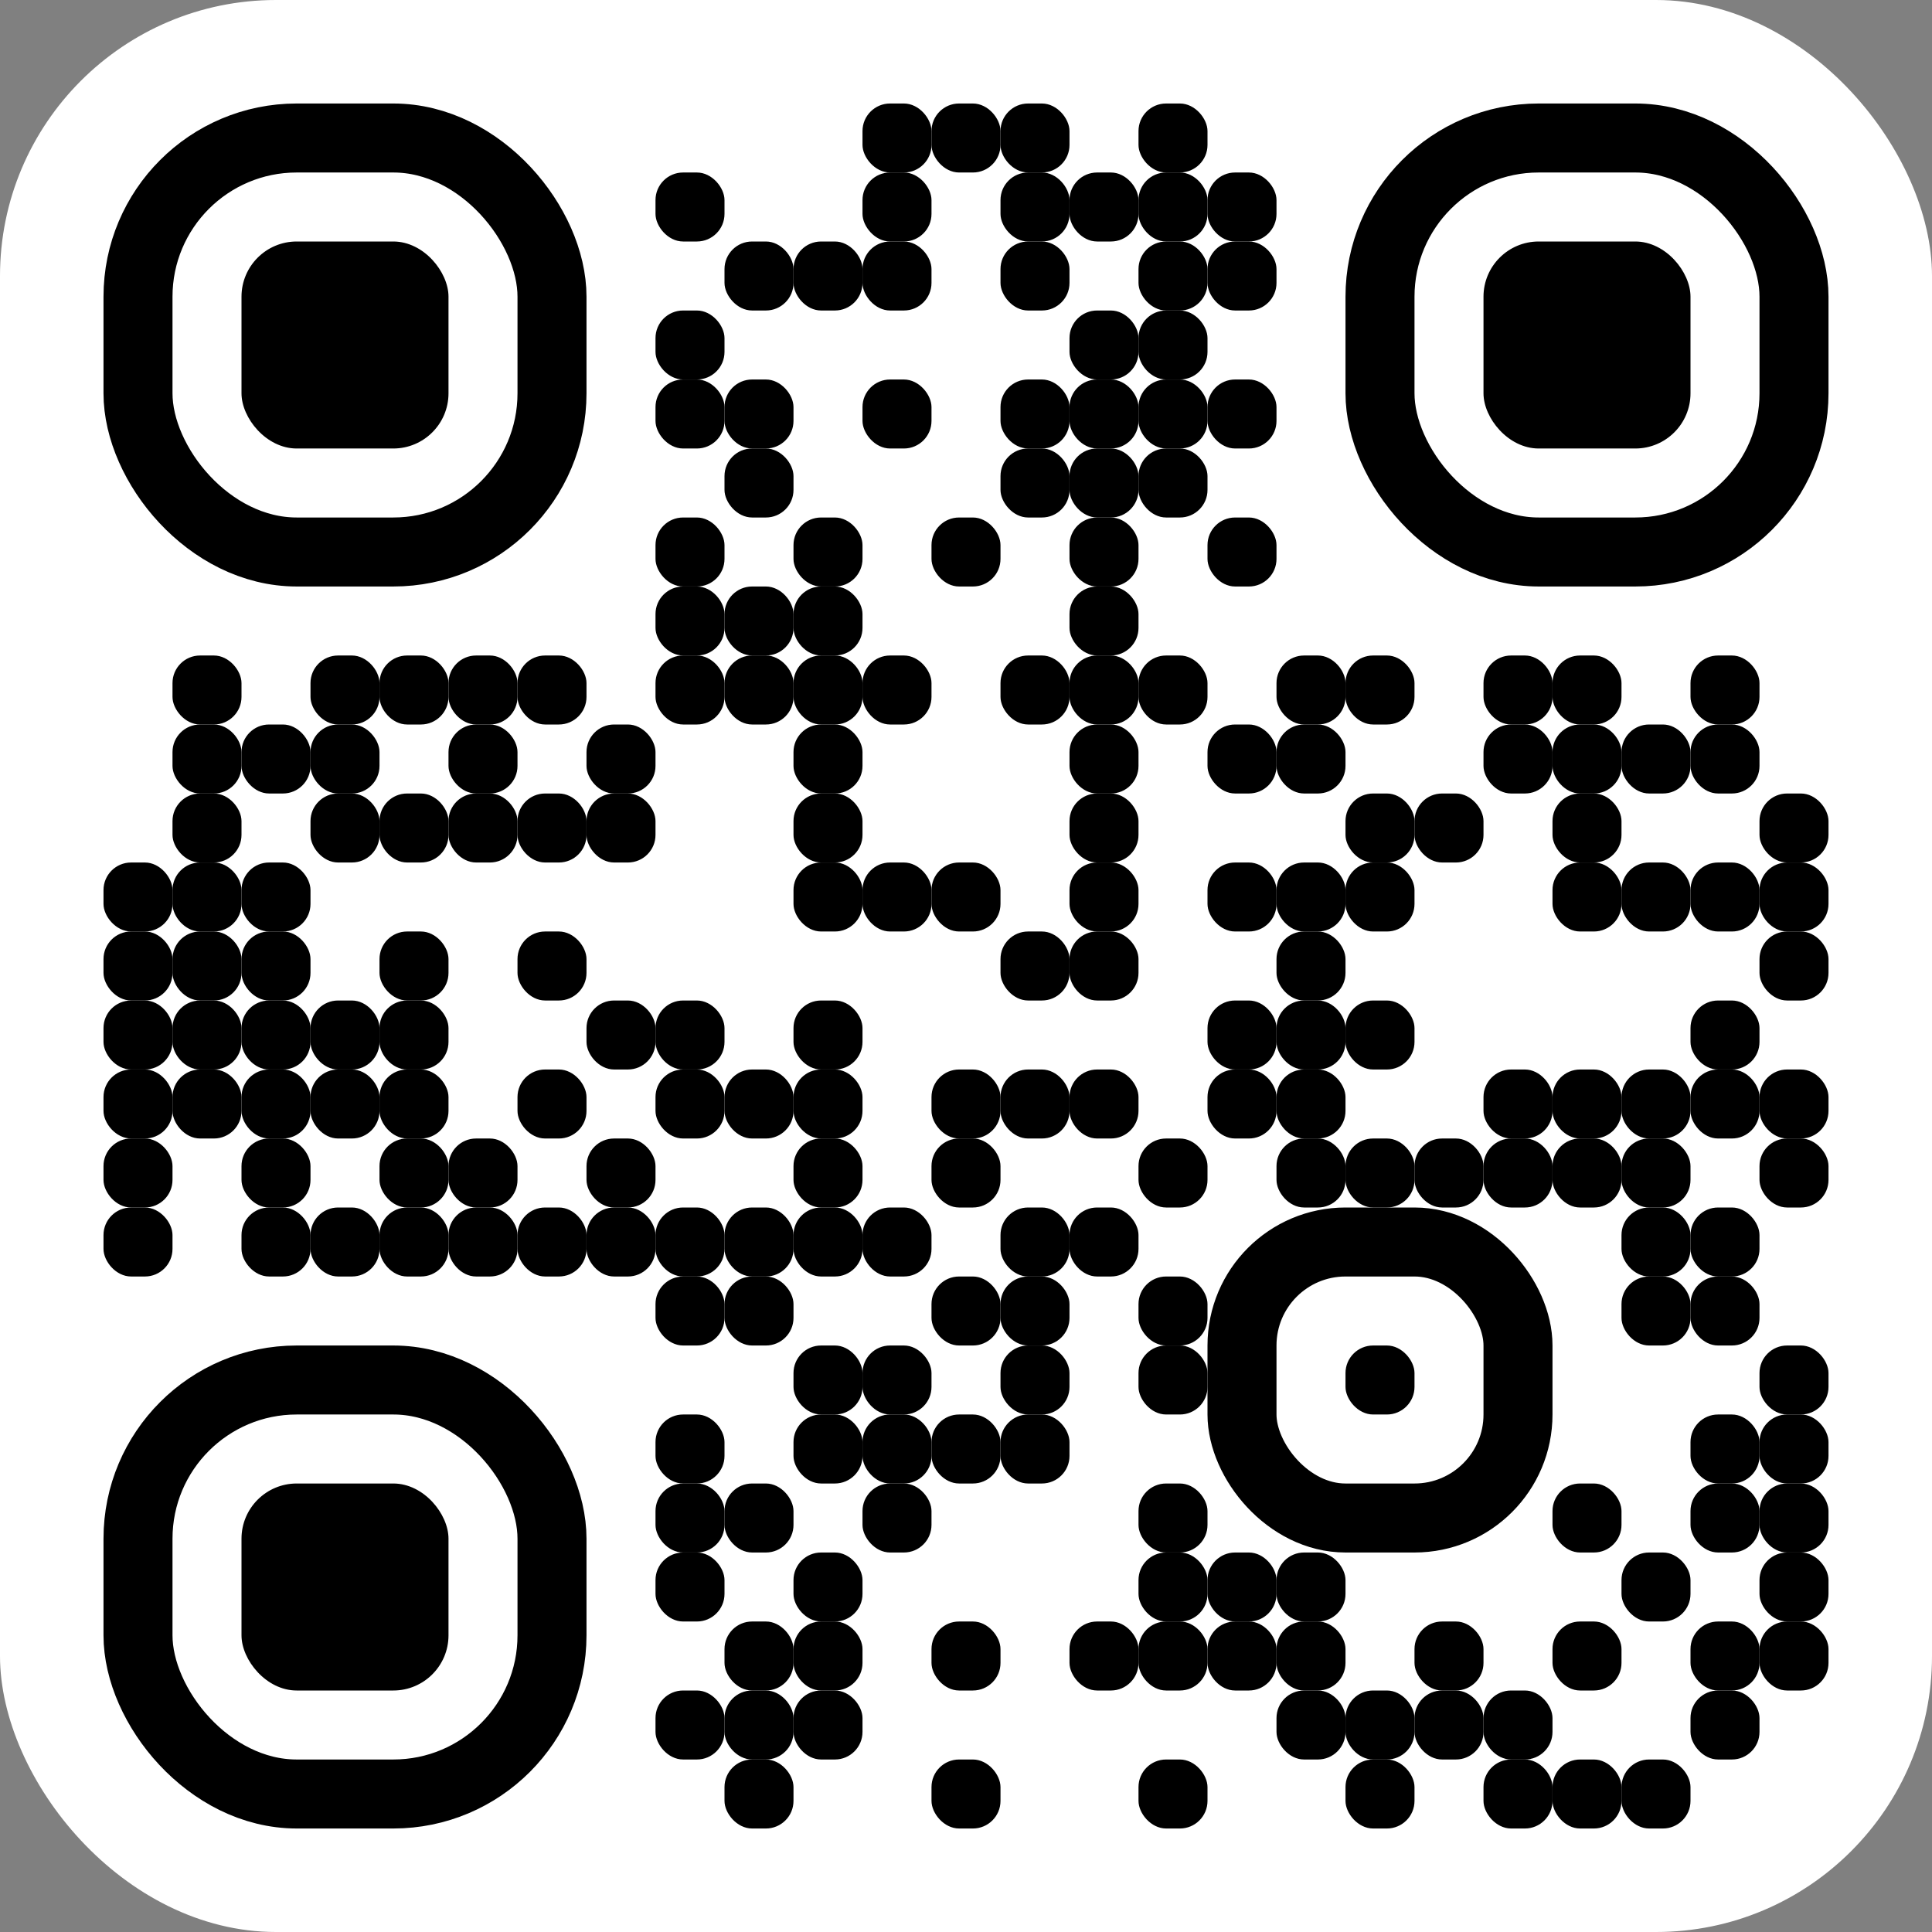 <svg xmlns="http://www.w3.org/2000/svg" viewBox="-1.5 -1.5 28 28">
  <rect x="-1.5" y="-1.5" width="28" height="28" fill="#808080" stroke="none"/>
  <rect width="28" height="28" x="-1.5" y="-1.5" fill="#fff" rx="4" ry="4" />
  <rect width="6" height="6" x=".5" y=".5" fill="none" stroke="#000" rx="2.3" ry="2.3" />
  <rect width="6" height="6" x=".5" y="18.5" fill="none" stroke="#000" rx="2.3" ry="2.3" />
  <rect width="6" height="6" x="18.5" y=".5" fill="none" stroke="#000" rx="2.3" ry="2.3" />
  <rect width="3" height="3" x="2" y="2" rx=".8" ry=".8" />
  <rect width="3" height="3" x="2" y="20" rx=".8" ry=".8" />
  <rect width="3" height="3" x="20" y="2" rx=".8" ry=".8" />
  <rect width="4" height="4" x="16.5" y="16.5" fill="none" stroke="#000" rx="1.5" ry="1.5" />
  <rect width="1" height="1" x="18" y="18" rx=".4" ry=".4" />
  <rect width="1" height="1" x="11" rx=".4" ry=".4" />
  <rect width="1" height="1" x="12" rx=".4" ry=".4" />
  <rect width="1" height="1" x="13" rx=".4" ry=".4" />
  <rect width="1" height="1" x="15" rx=".4" ry=".4" />
  <rect width="1" height="1" x="8" y="1" rx=".4" ry=".4" />
  <rect width="1" height="1" x="11" y="1" rx=".4" ry=".4" />
  <rect width="1" height="1" x="13" y="1" rx=".4" ry=".4" />
  <rect width="1" height="1" x="14" y="1" rx=".4" ry=".4" />
  <rect width="1" height="1" x="15" y="1" rx=".4" ry=".4" />
  <rect width="1" height="1" x="16" y="1" rx=".4" ry=".4" />
  <rect width="1" height="1" x="9" y="2" rx=".4" ry=".4" />
  <rect width="1" height="1" x="10" y="2" rx=".4" ry=".4" />
  <rect width="1" height="1" x="11" y="2" rx=".4" ry=".4" />
  <rect width="1" height="1" x="13" y="2" rx=".4" ry=".4" />
  <rect width="1" height="1" x="15" y="2" rx=".4" ry=".4" />
  <rect width="1" height="1" x="16" y="2" rx=".4" ry=".4" />
  <rect width="1" height="1" x="8" y="3" rx=".4" ry=".4" />
  <rect width="1" height="1" x="14" y="3" rx=".4" ry=".4" />
  <rect width="1" height="1" x="15" y="3" rx=".4" ry=".4" />
  <rect width="1" height="1" x="8" y="4" rx=".4" ry=".4" />
  <rect width="1" height="1" x="9" y="4" rx=".4" ry=".4" />
  <rect width="1" height="1" x="11" y="4" rx=".4" ry=".4" />
  <rect width="1" height="1" x="13" y="4" rx=".4" ry=".4" />
  <rect width="1" height="1" x="14" y="4" rx=".4" ry=".4" />
  <rect width="1" height="1" x="15" y="4" rx=".4" ry=".4" />
  <rect width="1" height="1" x="16" y="4" rx=".4" ry=".4" />
  <rect width="1" height="1" x="9" y="5" rx=".4" ry=".4" />
  <rect width="1" height="1" x="13" y="5" rx=".4" ry=".4" />
  <rect width="1" height="1" x="14" y="5" rx=".4" ry=".4" />
  <rect width="1" height="1" x="15" y="5" rx=".4" ry=".4" />
  <rect width="1" height="1" x="8" y="6" rx=".4" ry=".4" />
  <rect width="1" height="1" x="10" y="6" rx=".4" ry=".4" />
  <rect width="1" height="1" x="12" y="6" rx=".4" ry=".4" />
  <rect width="1" height="1" x="14" y="6" rx=".4" ry=".4" />
  <rect width="1" height="1" x="16" y="6" rx=".4" ry=".4" />
  <rect width="1" height="1" x="8" y="7" rx=".4" ry=".4" />
  <rect width="1" height="1" x="9" y="7" rx=".4" ry=".4" />
  <rect width="1" height="1" x="10" y="7" rx=".4" ry=".4" />
  <rect width="1" height="1" x="14" y="7" rx=".4" ry=".4" />
  <rect width="1" height="1" x="1" y="8" rx=".4" ry=".4" />
  <rect width="1" height="1" x="3" y="8" rx=".4" ry=".4" />
  <rect width="1" height="1" x="4" y="8" rx=".4" ry=".4" />
  <rect width="1" height="1" x="5" y="8" rx=".4" ry=".4" />
  <rect width="1" height="1" x="6" y="8" rx=".4" ry=".4" />
  <rect width="1" height="1" x="8" y="8" rx=".4" ry=".4" />
  <rect width="1" height="1" x="9" y="8" rx=".4" ry=".4" />
  <rect width="1" height="1" x="10" y="8" rx=".4" ry=".4" />
  <rect width="1" height="1" x="11" y="8" rx=".4" ry=".4" />
  <rect width="1" height="1" x="13" y="8" rx=".4" ry=".4" />
  <rect width="1" height="1" x="14" y="8" rx=".4" ry=".4" />
  <rect width="1" height="1" x="15" y="8" rx=".4" ry=".4" />
  <rect width="1" height="1" x="17" y="8" rx=".4" ry=".4" />
  <rect width="1" height="1" x="18" y="8" rx=".4" ry=".4" />
  <rect width="1" height="1" x="20" y="8" rx=".4" ry=".4" />
  <rect width="1" height="1" x="21" y="8" rx=".4" ry=".4" />
  <rect width="1" height="1" x="23" y="8" rx=".4" ry=".4" />
  <rect width="1" height="1" x="1" y="9" rx=".4" ry=".4" />
  <rect width="1" height="1" x="2" y="9" rx=".4" ry=".4" />
  <rect width="1" height="1" x="3" y="9" rx=".4" ry=".4" />
  <rect width="1" height="1" x="5" y="9" rx=".4" ry=".4" />
  <rect width="1" height="1" x="7" y="9" rx=".4" ry=".4" />
  <rect width="1" height="1" x="10" y="9" rx=".4" ry=".4" />
  <rect width="1" height="1" x="14" y="9" rx=".4" ry=".4" />
  <rect width="1" height="1" x="16" y="9" rx=".4" ry=".4" />
  <rect width="1" height="1" x="17" y="9" rx=".4" ry=".4" />
  <rect width="1" height="1" x="20" y="9" rx=".4" ry=".4" />
  <rect width="1" height="1" x="21" y="9" rx=".4" ry=".4" />
  <rect width="1" height="1" x="22" y="9" rx=".4" ry=".4" />
  <rect width="1" height="1" x="23" y="9" rx=".4" ry=".4" />
  <rect width="1" height="1" x="1" y="10" rx=".4" ry=".4" />
  <rect width="1" height="1" x="3" y="10" rx=".4" ry=".4" />
  <rect width="1" height="1" x="4" y="10" rx=".4" ry=".4" />
  <rect width="1" height="1" x="5" y="10" rx=".4" ry=".4" />
  <rect width="1" height="1" x="6" y="10" rx=".4" ry=".4" />
  <rect width="1" height="1" x="7" y="10" rx=".4" ry=".4" />
  <rect width="1" height="1" x="10" y="10" rx=".4" ry=".4" />
  <rect width="1" height="1" x="14" y="10" rx=".4" ry=".4" />
  <rect width="1" height="1" x="18" y="10" rx=".4" ry=".4" />
  <rect width="1" height="1" x="19" y="10" rx=".4" ry=".4" />
  <rect width="1" height="1" x="21" y="10" rx=".4" ry=".4" />
  <rect width="1" height="1" x="24" y="10" rx=".4" ry=".4" />
  <rect width="1" height="1" y="11" rx=".4" ry=".4" />
  <rect width="1" height="1" x="1" y="11" rx=".4" ry=".4" />
  <rect width="1" height="1" x="2" y="11" rx=".4" ry=".4" />
  <rect width="1" height="1" x="10" y="11" rx=".4" ry=".4" />
  <rect width="1" height="1" x="11" y="11" rx=".4" ry=".4" />
  <rect width="1" height="1" x="12" y="11" rx=".4" ry=".4" />
  <rect width="1" height="1" x="14" y="11" rx=".4" ry=".4" />
  <rect width="1" height="1" x="16" y="11" rx=".4" ry=".4" />
  <rect width="1" height="1" x="17" y="11" rx=".4" ry=".4" />
  <rect width="1" height="1" x="18" y="11" rx=".4" ry=".4" />
  <rect width="1" height="1" x="21" y="11" rx=".4" ry=".4" />
  <rect width="1" height="1" x="22" y="11" rx=".4" ry=".4" />
  <rect width="1" height="1" x="23" y="11" rx=".4" ry=".4" />
  <rect width="1" height="1" x="24" y="11" rx=".4" ry=".4" />
  <rect width="1" height="1" y="12" rx=".4" ry=".4" />
  <rect width="1" height="1" x="1" y="12" rx=".4" ry=".4" />
  <rect width="1" height="1" x="2" y="12" rx=".4" ry=".4" />
  <rect width="1" height="1" x="4" y="12" rx=".4" ry=".4" />
  <rect width="1" height="1" x="6" y="12" rx=".4" ry=".4" />
  <rect width="1" height="1" x="13" y="12" rx=".4" ry=".4" />
  <rect width="1" height="1" x="14" y="12" rx=".4" ry=".4" />
  <rect width="1" height="1" x="17" y="12" rx=".4" ry=".4" />
  <rect width="1" height="1" x="24" y="12" rx=".4" ry=".4" />
  <rect width="1" height="1" y="13" rx=".4" ry=".4" />
  <rect width="1" height="1" x="1" y="13" rx=".4" ry=".4" />
  <rect width="1" height="1" x="2" y="13" rx=".4" ry=".4" />
  <rect width="1" height="1" x="3" y="13" rx=".4" ry=".4" />
  <rect width="1" height="1" x="4" y="13" rx=".4" ry=".4" />
  <rect width="1" height="1" x="7" y="13" rx=".4" ry=".4" />
  <rect width="1" height="1" x="8" y="13" rx=".4" ry=".4" />
  <rect width="1" height="1" x="10" y="13" rx=".4" ry=".4" />
  <rect width="1" height="1" x="16" y="13" rx=".4" ry=".4" />
  <rect width="1" height="1" x="17" y="13" rx=".4" ry=".4" />
  <rect width="1" height="1" x="18" y="13" rx=".4" ry=".4" />
  <rect width="1" height="1" x="23" y="13" rx=".4" ry=".4" />
  <rect width="1" height="1" y="14" rx=".4" ry=".4" />
  <rect width="1" height="1" x="1" y="14" rx=".4" ry=".4" />
  <rect width="1" height="1" x="2" y="14" rx=".4" ry=".4" />
  <rect width="1" height="1" x="3" y="14" rx=".4" ry=".4" />
  <rect width="1" height="1" x="4" y="14" rx=".4" ry=".4" />
  <rect width="1" height="1" x="6" y="14" rx=".4" ry=".4" />
  <rect width="1" height="1" x="8" y="14" rx=".4" ry=".4" />
  <rect width="1" height="1" x="9" y="14" rx=".4" ry=".4" />
  <rect width="1" height="1" x="10" y="14" rx=".4" ry=".4" />
  <rect width="1" height="1" x="12" y="14" rx=".4" ry=".4" />
  <rect width="1" height="1" x="13" y="14" rx=".4" ry=".4" />
  <rect width="1" height="1" x="14" y="14" rx=".4" ry=".4" />
  <rect width="1" height="1" x="16" y="14" rx=".4" ry=".4" />
  <rect width="1" height="1" x="17" y="14" rx=".4" ry=".4" />
  <rect width="1" height="1" x="20" y="14" rx=".4" ry=".4" />
  <rect width="1" height="1" x="21" y="14" rx=".4" ry=".4" />
  <rect width="1" height="1" x="22" y="14" rx=".4" ry=".4" />
  <rect width="1" height="1" x="23" y="14" rx=".4" ry=".4" />
  <rect width="1" height="1" x="24" y="14" rx=".4" ry=".4" />
  <rect width="1" height="1" y="15" rx=".4" ry=".4" />
  <rect width="1" height="1" x="2" y="15" rx=".4" ry=".4" />
  <rect width="1" height="1" x="4" y="15" rx=".4" ry=".4" />
  <rect width="1" height="1" x="5" y="15" rx=".4" ry=".4" />
  <rect width="1" height="1" x="7" y="15" rx=".4" ry=".4" />
  <rect width="1" height="1" x="10" y="15" rx=".4" ry=".4" />
  <rect width="1" height="1" x="12" y="15" rx=".4" ry=".4" />
  <rect width="1" height="1" x="15" y="15" rx=".4" ry=".4" />
  <rect width="1" height="1" x="17" y="15" rx=".4" ry=".4" />
  <rect width="1" height="1" x="18" y="15" rx=".4" ry=".4" />
  <rect width="1" height="1" x="19" y="15" rx=".4" ry=".4" />
  <rect width="1" height="1" x="20" y="15" rx=".4" ry=".4" />
  <rect width="1" height="1" x="21" y="15" rx=".4" ry=".4" />
  <rect width="1" height="1" x="22" y="15" rx=".4" ry=".4" />
  <rect width="1" height="1" x="24" y="15" rx=".4" ry=".4" />
  <rect width="1" height="1" y="16" rx=".4" ry=".4" />
  <rect width="1" height="1" x="2" y="16" rx=".4" ry=".4" />
  <rect width="1" height="1" x="3" y="16" rx=".4" ry=".4" />
  <rect width="1" height="1" x="4" y="16" rx=".4" ry=".4" />
  <rect width="1" height="1" x="5" y="16" rx=".4" ry=".4" />
  <rect width="1" height="1" x="6" y="16" rx=".4" ry=".4" />
  <rect width="1" height="1" x="7" y="16" rx=".4" ry=".4" />
  <rect width="1" height="1" x="8" y="16" rx=".4" ry=".4" />
  <rect width="1" height="1" x="9" y="16" rx=".4" ry=".4" />
  <rect width="1" height="1" x="10" y="16" rx=".4" ry=".4" />
  <rect width="1" height="1" x="11" y="16" rx=".4" ry=".4" />
  <rect width="1" height="1" x="13" y="16" rx=".4" ry=".4" />
  <rect width="1" height="1" x="14" y="16" rx=".4" ry=".4" />
  <rect width="1" height="1" x="22" y="16" rx=".4" ry=".4" />
  <rect width="1" height="1" x="23" y="16" rx=".4" ry=".4" />
  <rect width="1" height="1" x="8" y="17" rx=".4" ry=".4" />
  <rect width="1" height="1" x="9" y="17" rx=".4" ry=".4" />
  <rect width="1" height="1" x="12" y="17" rx=".4" ry=".4" />
  <rect width="1" height="1" x="13" y="17" rx=".4" ry=".4" />
  <rect width="1" height="1" x="15" y="17" rx=".4" ry=".4" />
  <rect width="1" height="1" x="22" y="17" rx=".4" ry=".4" />
  <rect width="1" height="1" x="23" y="17" rx=".4" ry=".4" />
  <rect width="1" height="1" x="10" y="18" rx=".4" ry=".4" />
  <rect width="1" height="1" x="11" y="18" rx=".4" ry=".4" />
  <rect width="1" height="1" x="13" y="18" rx=".4" ry=".4" />
  <rect width="1" height="1" x="15" y="18" rx=".4" ry=".4" />
  <rect width="1" height="1" x="24" y="18" rx=".4" ry=".4" />
  <rect width="1" height="1" x="8" y="19" rx=".4" ry=".4" />
  <rect width="1" height="1" x="10" y="19" rx=".4" ry=".4" />
  <rect width="1" height="1" x="11" y="19" rx=".4" ry=".4" />
  <rect width="1" height="1" x="12" y="19" rx=".4" ry=".4" />
  <rect width="1" height="1" x="13" y="19" rx=".4" ry=".4" />
  <rect width="1" height="1" x="23" y="19" rx=".4" ry=".4" />
  <rect width="1" height="1" x="24" y="19" rx=".4" ry=".4" />
  <rect width="1" height="1" x="8" y="20" rx=".4" ry=".4" />
  <rect width="1" height="1" x="9" y="20" rx=".4" ry=".4" />
  <rect width="1" height="1" x="11" y="20" rx=".4" ry=".4" />
  <rect width="1" height="1" x="15" y="20" rx=".4" ry=".4" />
  <rect width="1" height="1" x="21" y="20" rx=".4" ry=".4" />
  <rect width="1" height="1" x="23" y="20" rx=".4" ry=".4" />
  <rect width="1" height="1" x="24" y="20" rx=".4" ry=".4" />
  <rect width="1" height="1" x="8" y="21" rx=".4" ry=".4" />
  <rect width="1" height="1" x="10" y="21" rx=".4" ry=".4" />
  <rect width="1" height="1" x="15" y="21" rx=".4" ry=".4" />
  <rect width="1" height="1" x="16" y="21" rx=".4" ry=".4" />
  <rect width="1" height="1" x="17" y="21" rx=".4" ry=".4" />
  <rect width="1" height="1" x="22" y="21" rx=".4" ry=".4" />
  <rect width="1" height="1" x="24" y="21" rx=".4" ry=".4" />
  <rect width="1" height="1" x="9" y="22" rx=".4" ry=".4" />
  <rect width="1" height="1" x="10" y="22" rx=".4" ry=".4" />
  <rect width="1" height="1" x="12" y="22" rx=".4" ry=".4" />
  <rect width="1" height="1" x="14" y="22" rx=".4" ry=".4" />
  <rect width="1" height="1" x="15" y="22" rx=".4" ry=".4" />
  <rect width="1" height="1" x="16" y="22" rx=".4" ry=".4" />
  <rect width="1" height="1" x="17" y="22" rx=".4" ry=".4" />
  <rect width="1" height="1" x="19" y="22" rx=".4" ry=".4" />
  <rect width="1" height="1" x="21" y="22" rx=".4" ry=".4" />
  <rect width="1" height="1" x="23" y="22" rx=".4" ry=".4" />
  <rect width="1" height="1" x="24" y="22" rx=".4" ry=".4" />
  <rect width="1" height="1" x="8" y="23" rx=".4" ry=".4" />
  <rect width="1" height="1" x="9" y="23" rx=".4" ry=".4" />
  <rect width="1" height="1" x="10" y="23" rx=".4" ry=".4" />
  <rect width="1" height="1" x="17" y="23" rx=".4" ry=".4" />
  <rect width="1" height="1" x="18" y="23" rx=".4" ry=".4" />
  <rect width="1" height="1" x="19" y="23" rx=".4" ry=".4" />
  <rect width="1" height="1" x="20" y="23" rx=".4" ry=".4" />
  <rect width="1" height="1" x="23" y="23" rx=".4" ry=".4" />
  <rect width="1" height="1" x="9" y="24" rx=".4" ry=".4" />
  <rect width="1" height="1" x="12" y="24" rx=".4" ry=".4" />
  <rect width="1" height="1" x="15" y="24" rx=".4" ry=".4" />
  <rect width="1" height="1" x="18" y="24" rx=".4" ry=".4" />
  <rect width="1" height="1" x="20" y="24" rx=".4" ry=".4" />
  <rect width="1" height="1" x="21" y="24" rx=".4" ry=".4" />
  <rect width="1" height="1" x="22" y="24" rx=".4" ry=".4" />
</svg>